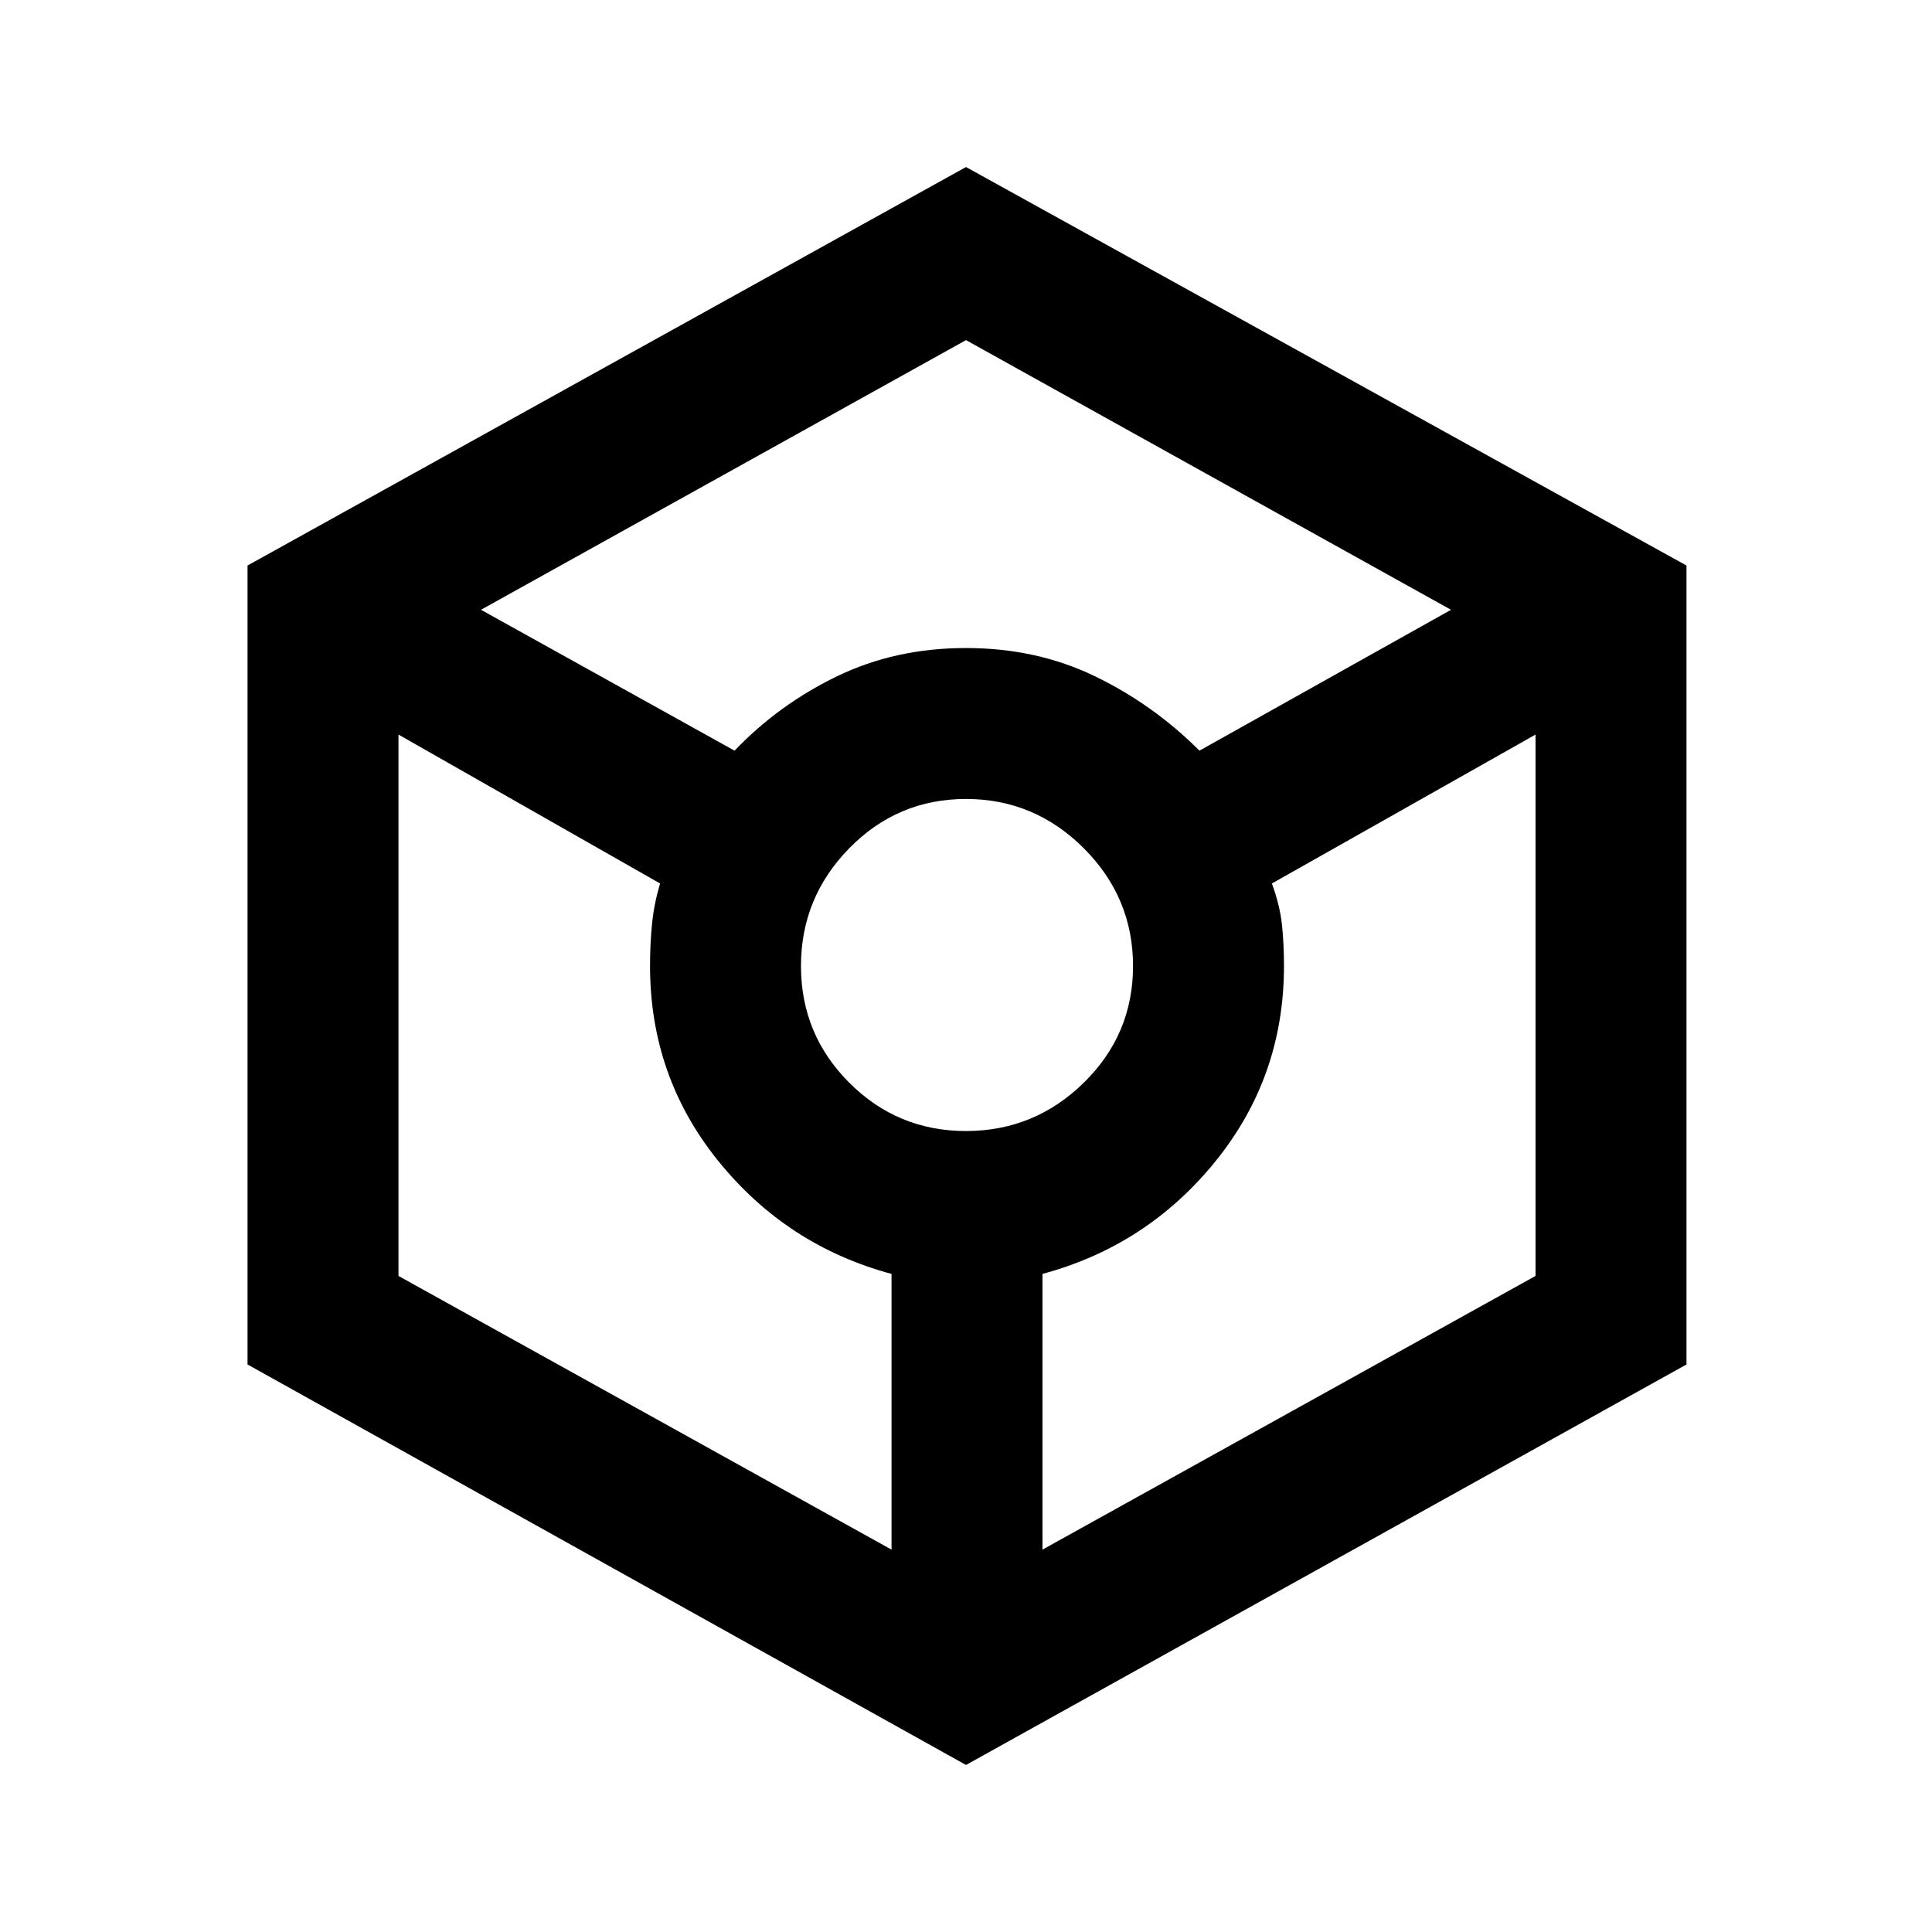 <svg xmlns="http://www.w3.org/2000/svg" height="24" width="24"><path d="M12 21.925 3.075 16.95V7.025L12 2.075l8.95 4.95v9.925Zm-2.875-12.6q.55-.575 1.275-.925.725-.35 1.6-.35.875 0 1.6.35.725.35 1.3.925l3.125-1.75L12 4.225l-6.025 3.35Zm1.95 9.925v-3.425q-1.3-.35-2.15-1.4-.85-1.05-.85-2.425 0-.275.025-.525t.1-.5l-3.25-1.85v6.725Zm.925-5.2q.85 0 1.463-.6.612-.6.612-1.45t-.612-1.463Q12.85 9.925 12 9.925q-.85 0-1.45.612-.6.613-.6 1.463 0 .85.6 1.45t1.45.6Zm.95 5.2 6.125-3.4V9.125l-3.275 1.85q.1.275.125.513.025.237.025.512 0 1.375-.85 2.425-.85 1.05-2.15 1.4Z"/></svg>